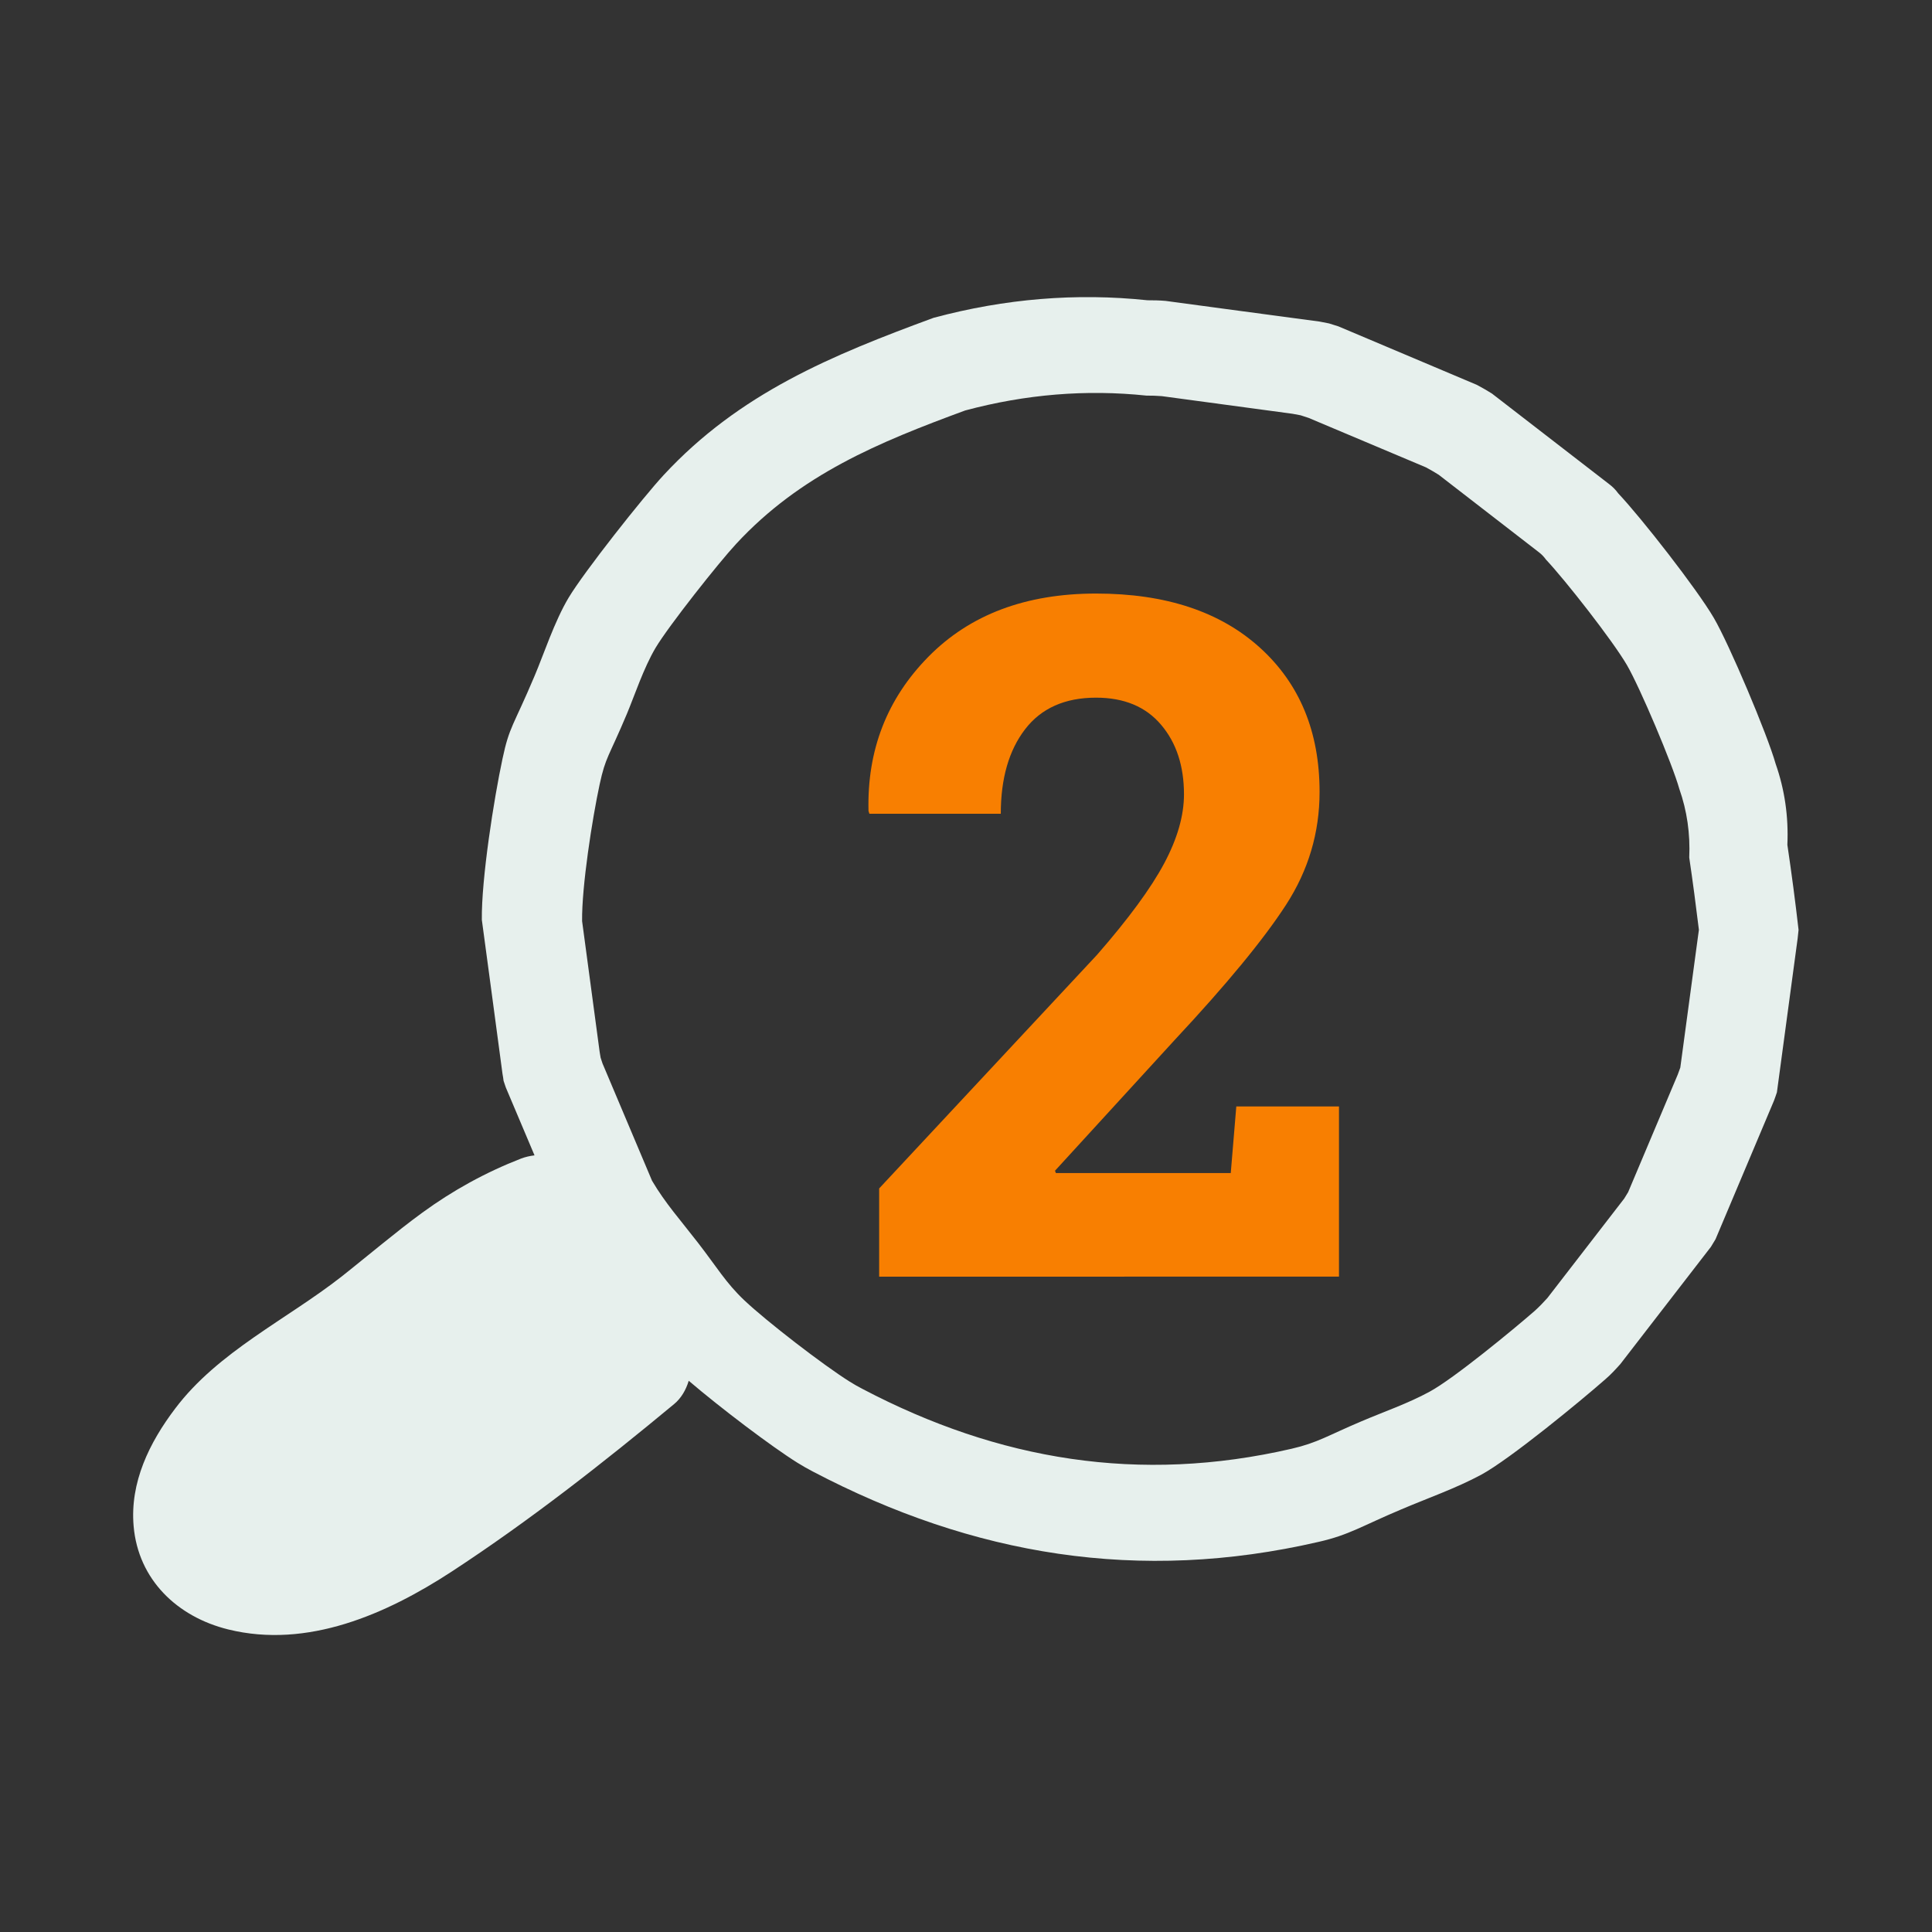 <?xml version="1.0" encoding="utf-8"?>
<!-- Generator: Adobe Illustrator 23.0.0, SVG Export Plug-In . SVG Version: 6.00 Build 0)  -->
<svg version="1.1" id="Layer_1" xmlns="http://www.w3.org/2000/svg" xmlns:xlink="http://www.w3.org/1999/xlink" x="0px" y="0px"
	 viewBox="0 0 216 216" style="enable-background:new 0 0 216 216;" xml:space="preserve">
<rect x="0" y="0" width="216" height="216" fill="#333333" stroke="none"/>
<style type="text/css">
	.st0{fill:#E7F0ED;}
	.st1{fill:#F87F01;}
</style>
<g>
	<path class="st0" d="M199.83,94.45c0.14-3.15-0.3-6.17-1.31-9.05c-0.92-3.27-5.2-13.4-6.92-16.33c-1.89-3.23-8.09-11.17-10.67-13.9
		c-0.29-0.4-0.62-0.74-1.02-1.04c-4.37-3.38-8.74-6.76-13.11-10.13c-0.56-0.35-1.1-0.66-1.68-0.97c-5.16-2.18-10.32-4.36-15.48-6.54
		c-0.35-0.11-0.7-0.22-1.05-0.33l-1.07-0.21c-5.73-0.76-11.48-1.54-17.21-2.31c-0.69-0.06-1.35-0.07-2.02-0.07
		c-7.97-0.84-15.94-0.18-23.91,1.96c-11.35,4.18-21.7,8.42-30.19,17.59c-2.3,2.48-8.87,10.79-10.61,13.69
		c-1.59,2.65-2.82,6.43-3.81,8.75c-2.4,5.69-2.81,5.6-3.59,9.27c-0.96,4.48-2.37,13.46-2.31,18.01c0.77,5.74,1.55,11.48,2.31,17.22
		c0.05,0.26,0.09,0.52,0.12,0.78c0.09,0.25,0.17,0.5,0.25,0.74c1.07,2.53,2.14,5.06,3.21,7.59c-0.51,0.06-1.01,0.17-1.51,0.36
		c-3.96,1.54-7.61,3.55-11.04,6.05c-1.55,1.13-3.04,2.32-4.53,3.52c-1.03,0.83-2.06,1.66-3.09,2.5c-0.02,0.01-0.03,0.02-0.05,0.04
		c-0.46,0.36-0.91,0.72-1.35,1.08c-6.16,4.82-13.81,8.4-18.6,14.75c-2.88,3.8-5.08,8.25-4.65,13.16
		c0.52,5.99,4.89,10.14,10.57,11.54c8.87,2.19,17.71-1.71,25.01-6.48c8.67-5.67,16.88-12.11,24.84-18.71
		c0.79-0.65,1.33-1.58,1.64-2.61c3.52,3.01,9.23,7.34,12.16,9.17c0.56,0.35,1.13,0.67,1.72,0.98c17.9,9.39,36.48,12.5,56.55,7.86
		c3.43-0.78,4.79-1.76,9.21-3.62c3.03-1.29,6.1-2.35,8.97-3.89c3.22-1.75,11.12-8.25,13.86-10.66c0.62-0.53,1.14-1.1,1.68-1.7
		c3.38-4.37,6.75-8.74,10.13-13.11c0.17-0.29,0.34-0.57,0.52-0.86c2.18-5.15,4.35-10.31,6.53-15.48c0.11-0.31,0.23-0.62,0.33-0.94
		c0.77-5.74,1.55-11.48,2.32-17.22l0.1-0.94C200.72,100.79,200.3,97.62,199.83,94.45z M189.83,104.75
		c-0.66,4.88-1.31,9.74-1.97,14.61c-0.1,0.27-0.19,0.53-0.29,0.79c-1.85,4.38-3.69,8.75-5.54,13.13c-0.14,0.24-0.29,0.49-0.44,0.72
		c-2.86,3.7-5.72,7.41-8.59,11.12c-0.47,0.52-0.91,0.98-1.42,1.44c-2.34,2.04-9.04,7.57-11.76,9.04c-2.43,1.32-5.04,2.21-7.6,3.3
		c-3.74,1.58-4.9,2.4-7.81,3.07c-17.02,3.93-32.77,1.3-47.95-6.67c-0.51-0.26-0.98-0.53-1.46-0.83c-2.95-1.85-9.25-6.7-11.78-9.09
		c-2.07-1.96-3.05-3.68-5.17-6.42c-2.01-2.6-3.64-4.4-5.15-6.95c-1.85-4.37-3.69-8.75-5.54-13.12c-0.07-0.21-0.13-0.42-0.21-0.64
		c-0.03-0.22-0.07-0.44-0.11-0.66c-0.65-4.87-1.31-9.73-1.96-14.61c-0.05-3.86,1.14-11.47,1.96-15.28c0.67-3.11,1.01-3.04,3.04-7.87
		c0.83-1.97,1.88-5.16,3.22-7.41c1.47-2.46,7.05-9.51,9-11.61c7.21-7.79,15.98-11.37,25.61-14.92c6.75-1.81,13.52-2.37,20.27-1.66
		c0.56,0,1.14,0.01,1.72,0.06c4.87,0.66,9.73,1.31,14.6,1.97l0.91,0.17c0.3,0.1,0.59,0.19,0.89,0.29c4.37,1.84,8.75,3.69,13.12,5.53
		c0.5,0.27,0.95,0.53,1.43,0.83c3.71,2.86,7.41,5.73,11.12,8.6c0.34,0.25,0.63,0.54,0.87,0.88c2.18,2.32,7.45,9.05,9.05,11.79
		c1.45,2.49,5.09,11.08,5.86,13.85c0.86,2.44,1.23,5,1.11,7.68c0.4,2.69,0.75,5.38,1.08,8.08L189.83,104.75z"/>
	<g>
		<path class="st1" d="M98.29,142.75v-9.88l24.36-26.12c3.52-4.03,6.02-7.44,7.5-10.21c1.48-2.77,2.22-5.35,2.22-7.73
			c0-3.17-0.85-5.77-2.56-7.78c-1.71-2.02-4.13-3.03-7.27-3.03c-3.48,0-6.13,1.18-7.94,3.54c-1.81,2.36-2.71,5.51-2.71,9.44H97.2
			l-0.1-0.31c-0.17-6.79,2.06-12.54,6.7-17.25c4.64-4.71,10.89-7.06,18.75-7.06c7.76,0,13.86,2.02,18.31,6.05
			c4.45,4.03,6.67,9.41,6.67,16.13c0,4.55-1.25,8.76-3.75,12.62c-2.5,3.86-6.64,8.89-12.44,15.1l-13.39,14.63l0.1,0.26h19.55
			l0.62-7.45h11.48v19.03H98.29z"/>
	</g>
</g>
</svg>
